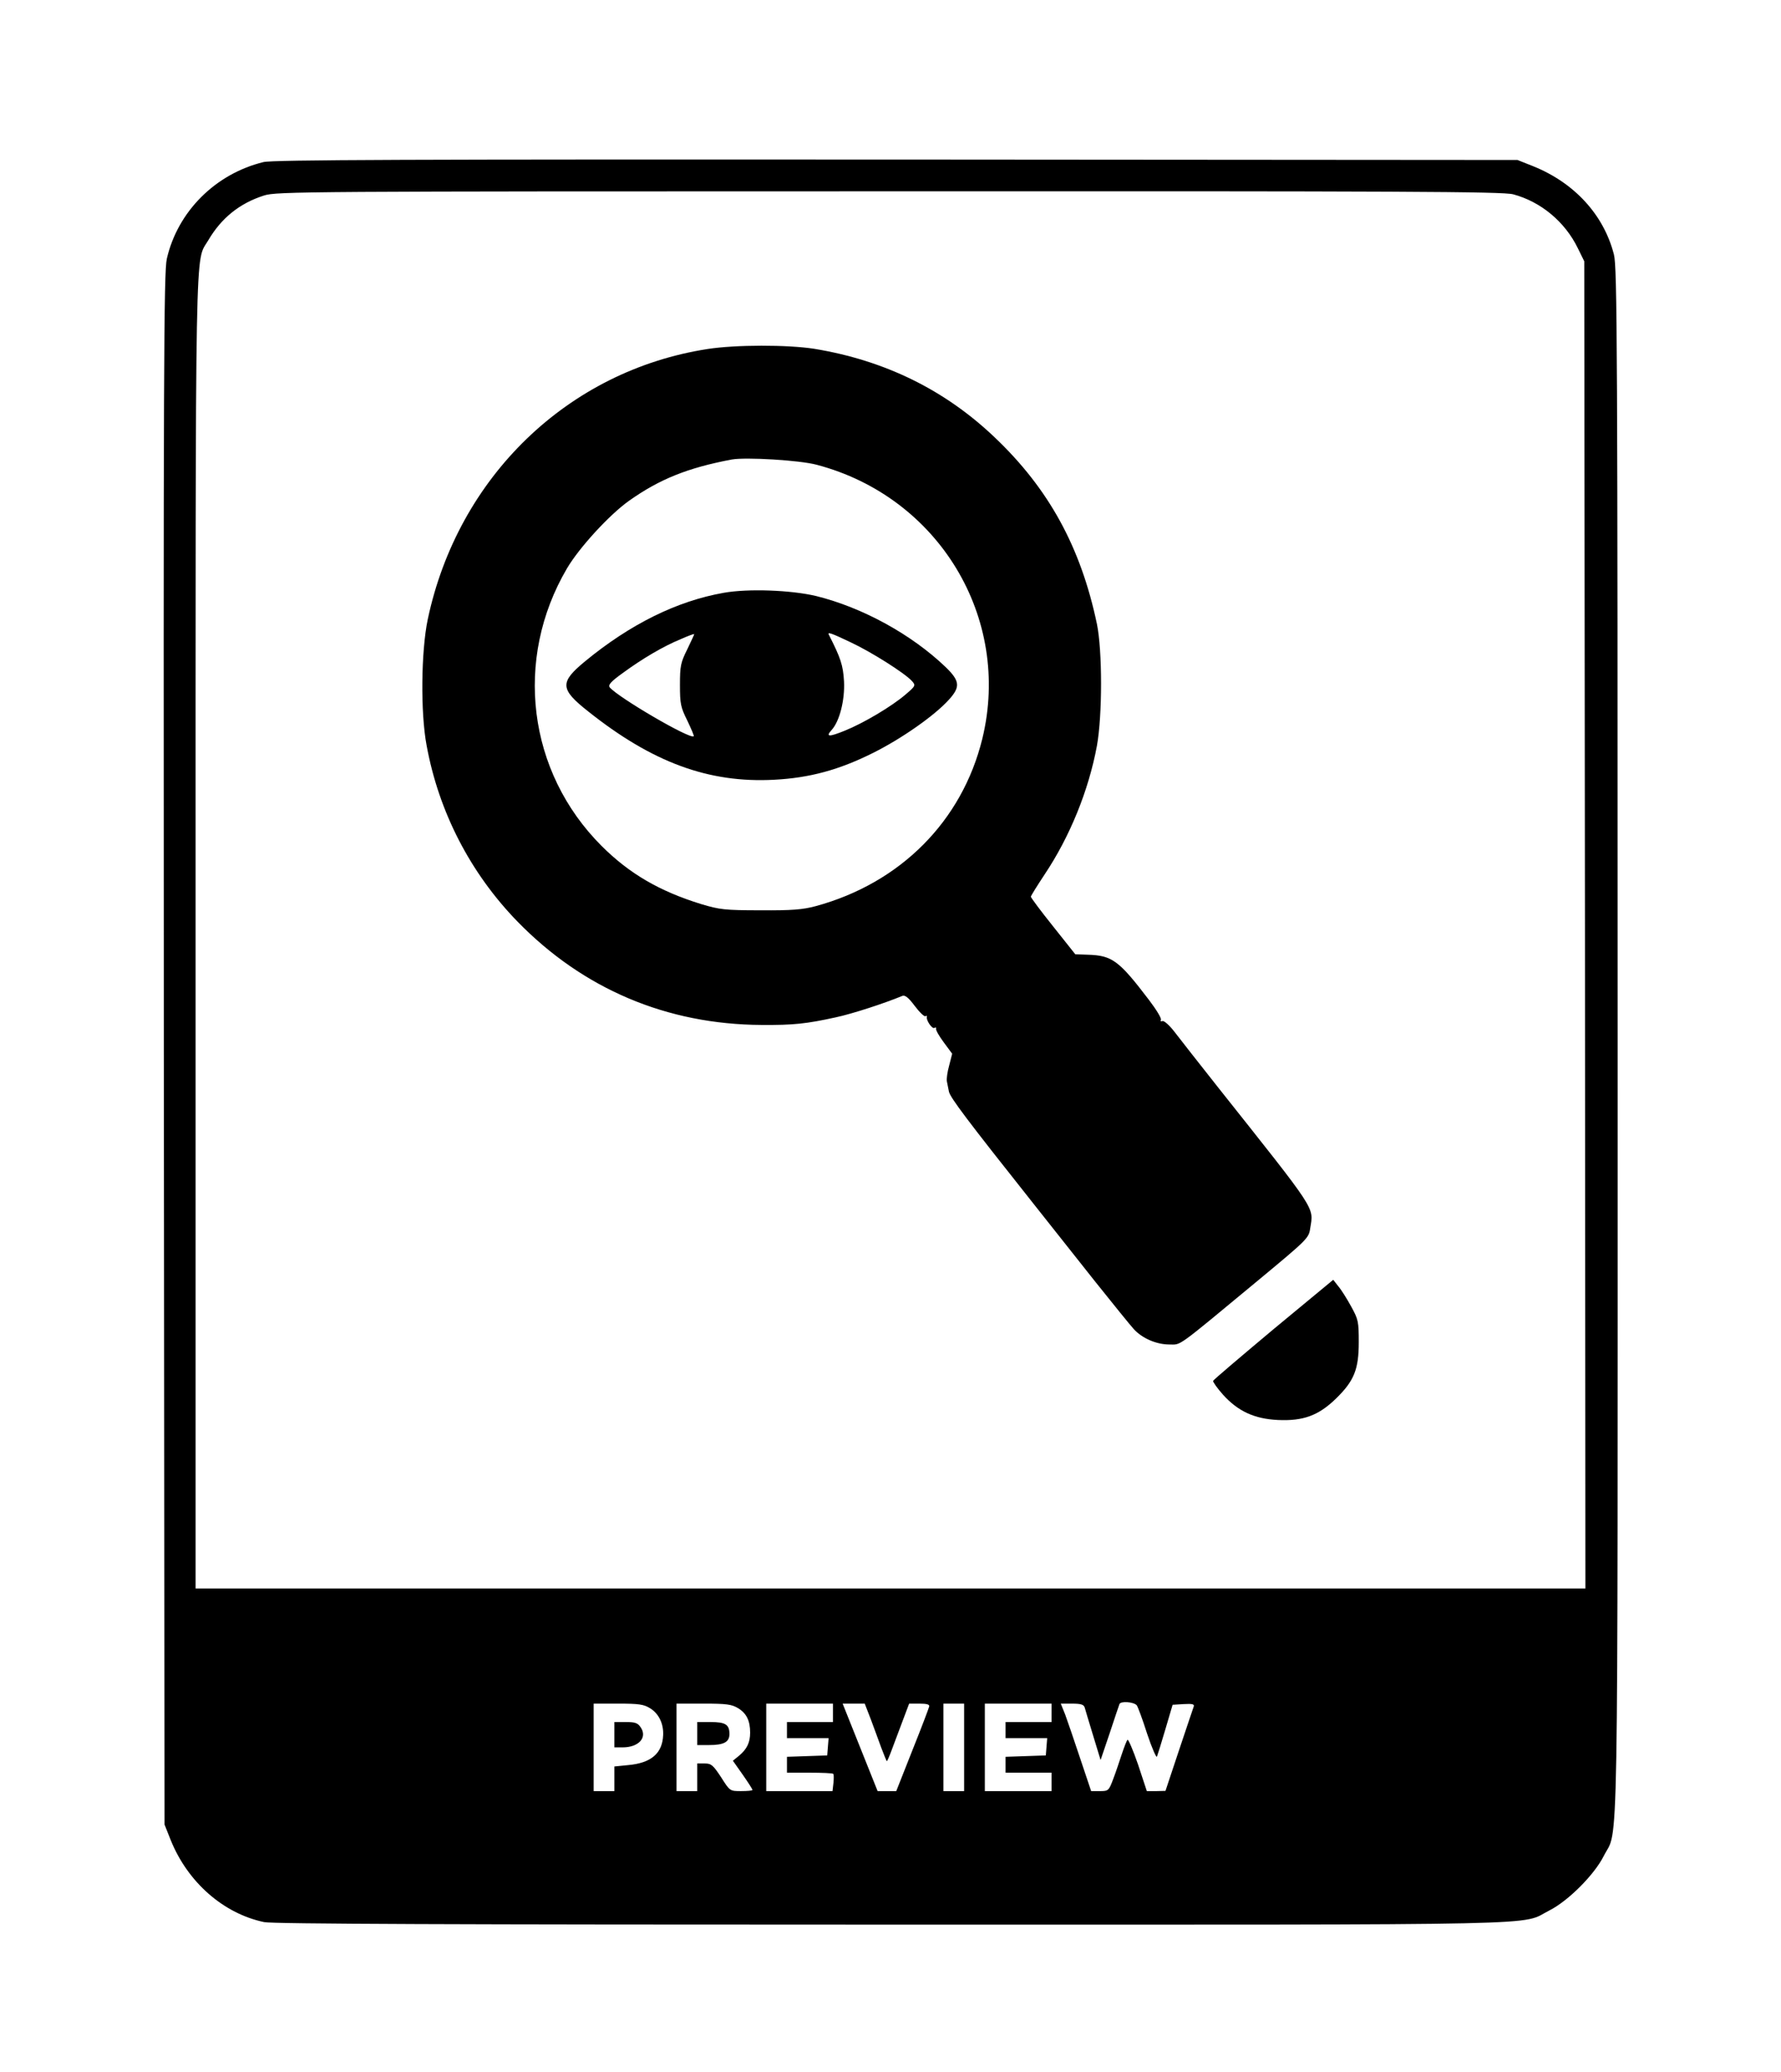 <?xml version="1.0" standalone="no"?>
<!DOCTYPE svg PUBLIC "-//W3C//DTD SVG 20010904//EN"
 "http://www.w3.org/TR/2001/REC-SVG-20010904/DTD/svg10.dtd">
<svg version="1.0" xmlns="http://www.w3.org/2000/svg"
 width="774pt" height="900pt" viewBox="0 0 774 900"
 preserveAspectRatio="xMidYMid meet">

<g transform="translate(0,900) scale(0.1,-0.1)"
fill="#000000" stroke="none">
<path d="M1145 8296 c-209 -51 -373 -215 -420 -420 -13 -57 -15 -472 -13
-3433 l3 -3368 27 -68 c74 -183 229 -319 406 -356 38 -8 826 -11 2729 -11
2952 0 2724 -5 2857 62 81 41 194 154 235 235 66 132 61 -160 61 3536 0 3033
-2 3365 -16 3421 -44 173 -172 312 -351 384 l-68 27 -2700 2 c-2103 1 -2711
-1 -2750 -11z m5431 -140 c120 -32 225 -119 281 -234 l28 -57 3 -2882 2 -2883
-3020 0 -3020 0 0 2853 c0 3098 -3 2903 55 3003 57 97 136 161 243 195 55 17
165 18 2717 18 2223 1 2668 -1 2711 -13z m-1636 -6563 c4 -4 25 -60 45 -123
21 -63 41 -108 43 -100 3 8 20 62 37 120 l31 105 48 3 c37 2 47 0 44 -10 -3
-7 -31 -93 -64 -190 l-59 -177 -40 -1 -41 0 -38 115 c-22 64 -43 112 -46 108
-4 -4 -15 -33 -25 -63 -10 -30 -26 -79 -37 -107 -19 -51 -21 -53 -58 -53 l-38
0 -48 143 c-26 78 -55 163 -65 190 l-19 47 49 0 c39 0 51 -4 55 -17 3 -10 19
-65 37 -123 l32 -105 39 115 c21 63 40 121 43 128 5 14 61 10 75 -5z m-2115
-13 c38 -23 59 -67 57 -116 -3 -80 -52 -122 -152 -131 l-60 -6 0 -53 0 -54
-45 0 -45 0 0 190 0 190 106 0 c89 0 112 -3 139 -20z m383 0 c36 -22 52 -54
52 -106 0 -43 -14 -72 -49 -101 l-26 -21 43 -61 c23 -33 42 -62 42 -66 0 -3
-22 -5 -49 -5 -49 0 -49 0 -87 60 -35 53 -43 60 -71 60 l-33 0 0 -60 0 -60
-45 0 -45 0 0 190 0 190 118 0 c99 0 122 -3 150 -20z m412 -20 l0 -40 -100 0
-100 0 0 -35 0 -35 91 0 90 0 -3 -37 -3 -38 -87 -3 -88 -3 0 -34 0 -35 98 0
c54 0 101 -2 103 -5 3 -2 3 -20 1 -40 l-4 -35 -144 0 -144 0 0 190 0 190 145
0 145 0 0 -40z m164 -27 c14 -38 35 -94 46 -125 12 -32 23 -58 24 -58 2 0 11
21 21 48 10 26 31 82 47 125 l29 77 45 0 c33 0 45 -4 42 -13 -2 -8 -34 -93
-73 -190 l-70 -177 -41 0 -40 0 -76 190 -76 190 48 0 48 0 26 -67z m406 -123
l0 -190 -45 0 -45 0 0 190 0 190 45 0 45 0 0 -190z m380 150 l0 -40 -100 0
-100 0 0 -35 0 -35 91 0 90 0 -3 -37 -3 -38 -87 -3 -88 -3 0 -34 0 -35 100 0
100 0 0 -40 0 -40 -145 0 -145 0 0 190 0 190 145 0 145 0 0 -40z"/>
<path d="M3075 7484 c-607 -94 -1085 -556 -1216 -1174 -29 -138 -32 -406 -5
-548 53 -289 190 -554 394 -764 286 -294 650 -448 1062 -450 139 -1 194 5 322
33 71 15 212 61 289 93 12 5 27 -7 54 -43 21 -28 42 -48 47 -45 5 3 7 2 6 -3
-4 -14 23 -54 33 -48 5 4 8 2 7 -3 -2 -6 13 -32 33 -59 l37 -50 -13 -51 c-8
-28 -12 -59 -10 -69 2 -10 6 -30 9 -45 6 -26 78 -122 363 -481 75 -95 199
-251 275 -347 77 -96 151 -188 166 -204 36 -39 97 -66 154 -66 53 0 24 -21
385 278 216 179 221 184 227 227 15 94 33 66 -399 610 -83 105 -168 213 -190
242 -22 29 -46 50 -53 48 -7 -3 -10 0 -7 5 4 6 -20 45 -52 87 -131 172 -160
193 -267 196 l-53 2 -97 122 c-53 66 -96 124 -96 128 0 4 27 47 60 97 109 163
191 364 227 558 24 133 24 413 0 530 -70 333 -209 587 -444 810 -217 207 -479
335 -785 385 -115 18 -341 18 -463 -1z m475 -503 c530 -140 847 -665 719
-1190 -88 -358 -356 -627 -724 -727 -56 -15 -103 -19 -240 -18 -155 0 -178 3
-258 27 -181 56 -312 132 -433 253 -321 321 -382 810 -150 1205 53 90 184 233
270 294 133 94 255 143 446 179 60 11 297 -3 370 -23z"/>
<path d="M3145 6425 c-204 -36 -406 -136 -603 -298 -110 -91 -109 -120 14
-217 279 -222 524 -312 808 -297 155 8 283 43 431 117 124 62 267 162 329 231
50 55 48 81 -14 141 -148 142 -361 259 -563 309 -109 26 -296 33 -402 14z
m-158 -245 c-29 -58 -32 -73 -32 -155 0 -82 3 -97 32 -155 17 -36 30 -66 28
-68 -15 -15 -326 167 -365 212 -8 11 4 25 57 63 83 61 176 116 252 147 31 14
57 23 58 22 1 -1 -13 -30 -30 -66z m710 30 c90 -42 235 -134 266 -168 17 -19
17 -21 -29 -60 -60 -51 -181 -123 -263 -156 -69 -28 -84 -27 -57 3 35 38 58
131 54 211 -4 70 -14 101 -66 203 -7 13 9 8 95 -33z"/>
<path d="M5534 3226 c-142 -119 -260 -219 -262 -224 -1 -5 18 -32 43 -60 65
-72 136 -105 239 -110 109 -5 176 19 252 93 79 77 99 127 99 245 0 89 -2 99
-33 155 -18 33 -43 73 -56 88 l-22 28 -260 -215z"/>
<path d="M2670 1465 l0 -55 36 0 c69 0 108 42 79 86 -13 20 -24 24 -65 24
l-50 0 0 -55z"/>
<path d="M3030 1470 l0 -50 51 0 c65 0 89 13 89 48 0 41 -17 52 -82 52 l-58 0
0 -50z"/>
</g>
</svg>
